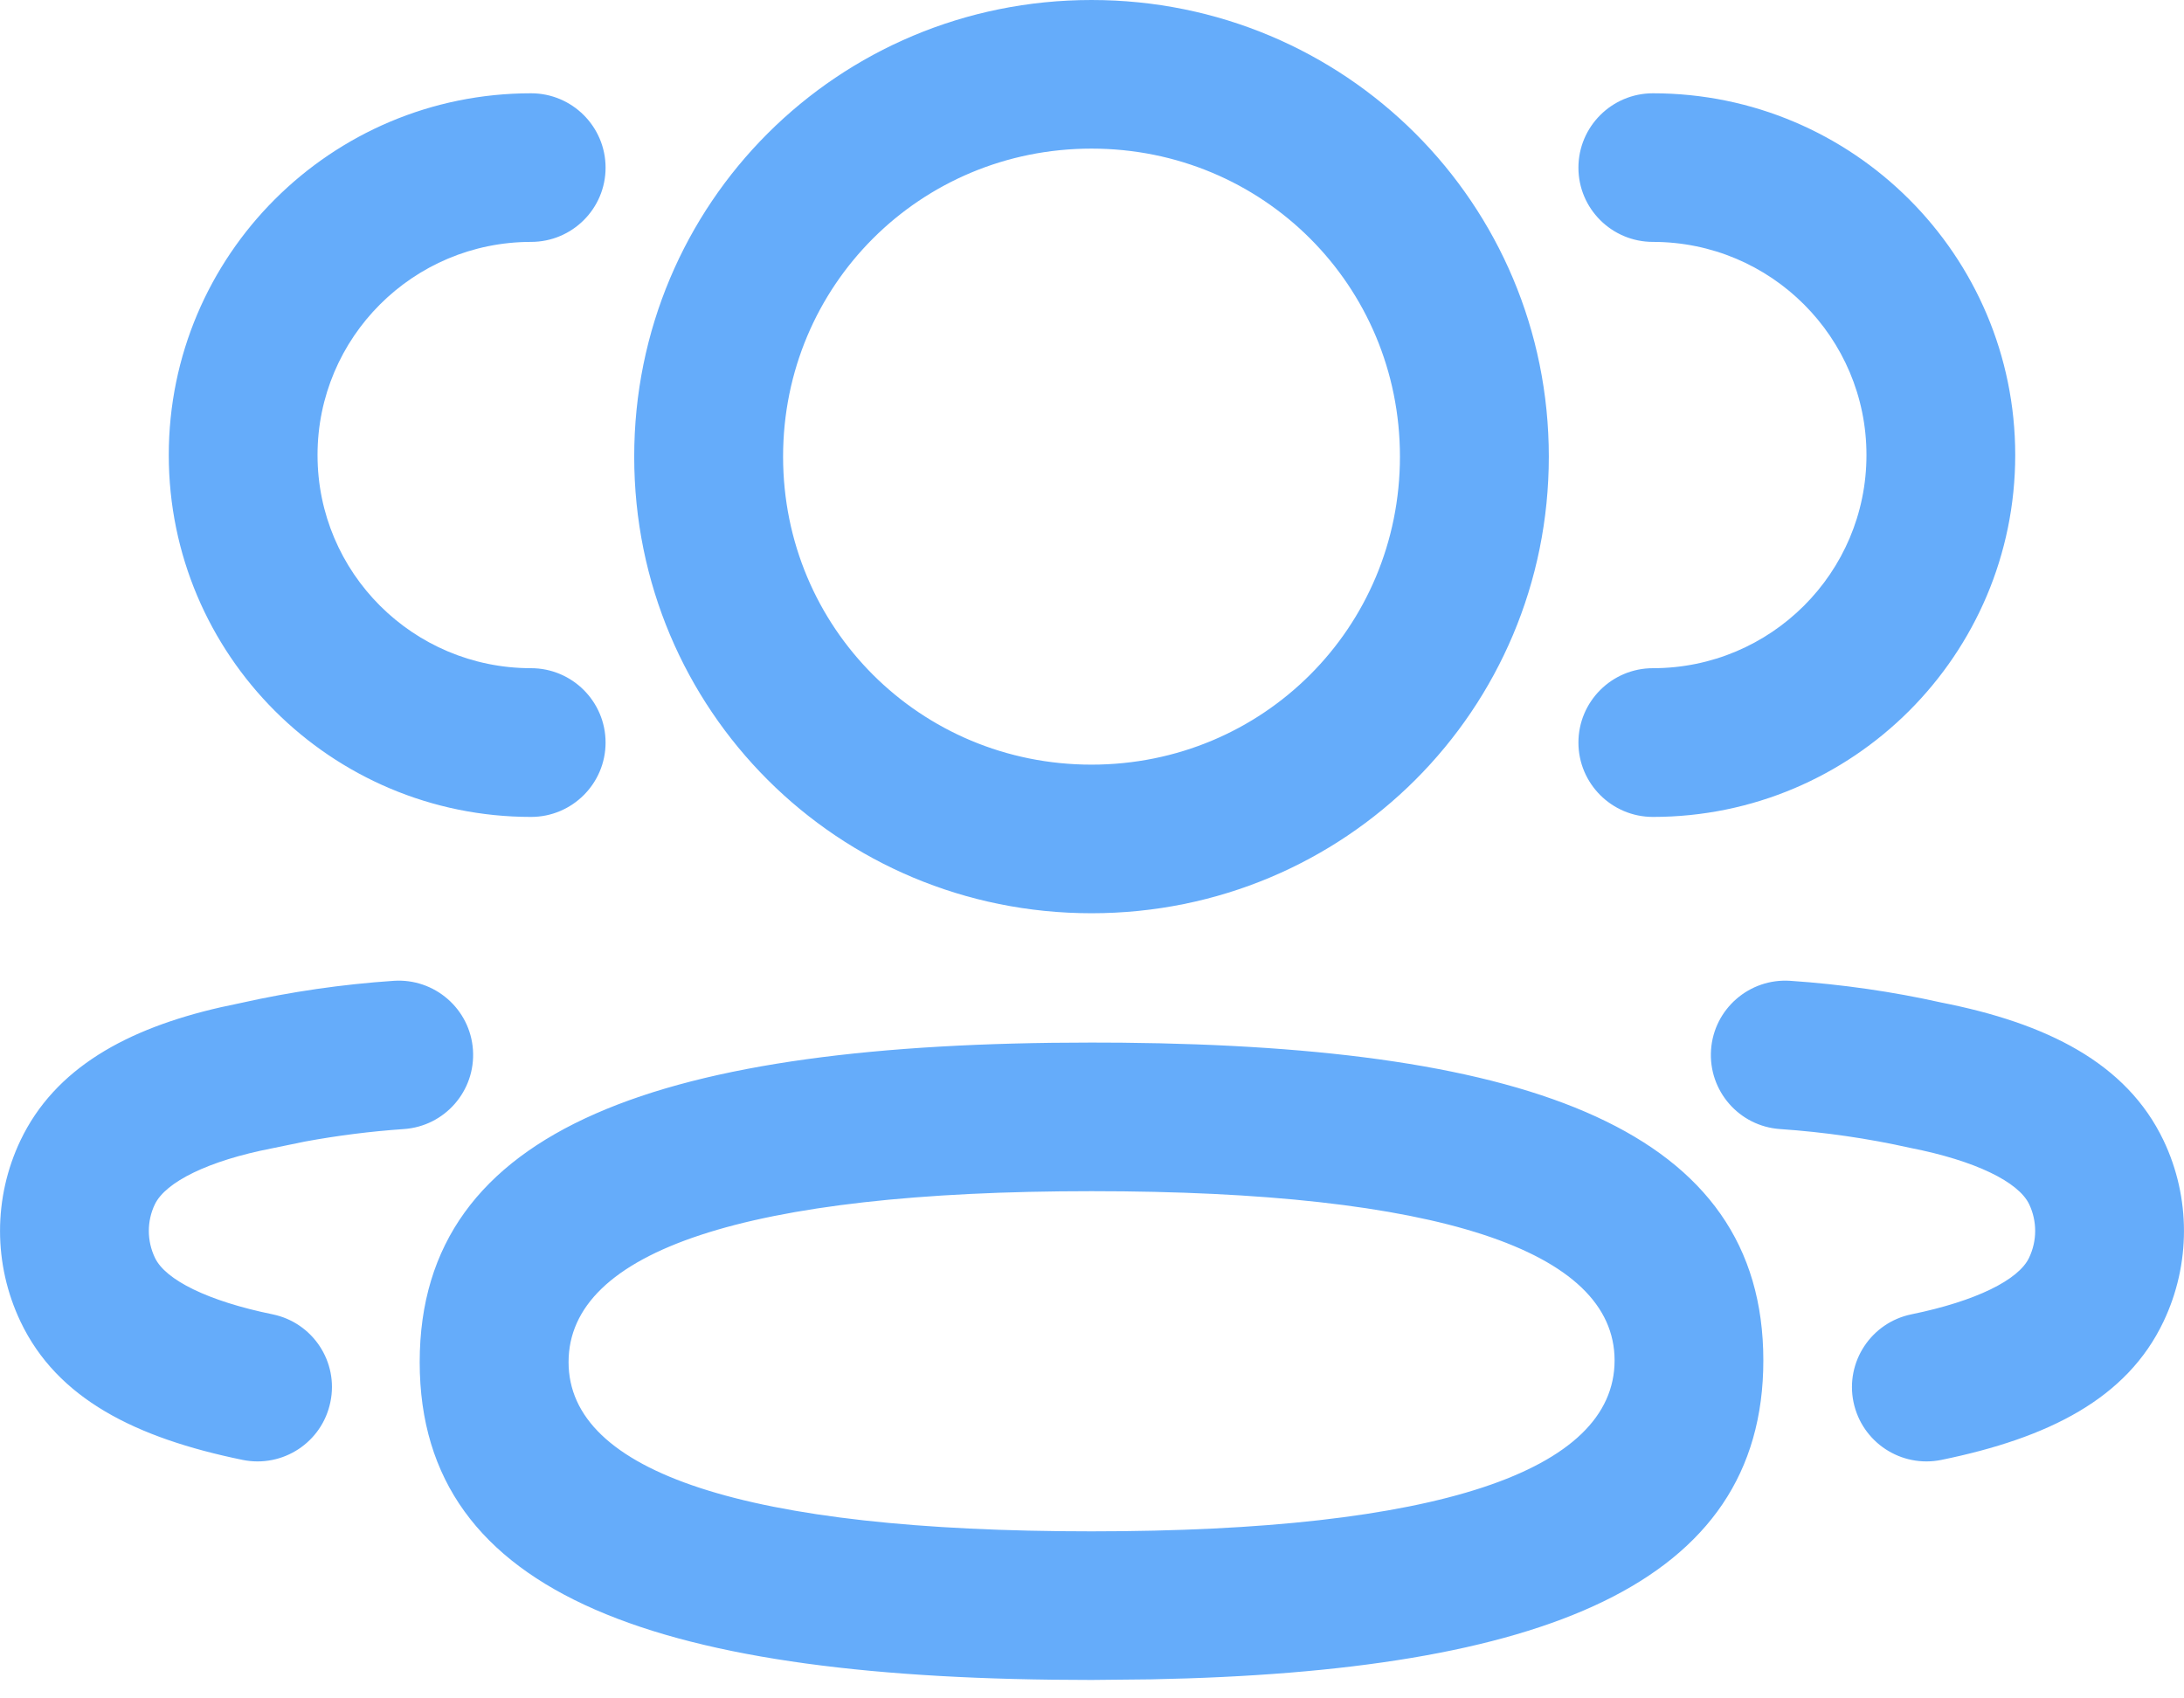 <svg width="18" height="14" viewBox="0 0 18 14" fill="none" xmlns="http://www.w3.org/2000/svg">
<path d="M8.996 8.594L9.245 8.595C12.617 8.627 14.533 9.314 14.533 11.214C14.533 13.069 12.702 13.78 9.488 13.843L8.996 13.848C5.469 13.848 3.459 13.175 3.459 11.228C3.459 9.279 5.477 8.594 8.996 8.594ZM8.996 9.819C6.145 9.819 4.686 10.314 4.686 11.228C4.686 12.135 6.141 12.623 8.996 12.623C11.847 12.623 13.307 12.127 13.307 11.214C13.307 10.307 11.85 9.819 8.996 9.819ZM14.756 8.085C15.183 8.114 15.602 8.175 15.995 8.263C16.869 8.434 17.526 8.762 17.831 9.4C18.056 9.872 18.056 10.421 17.831 10.894C17.529 11.53 16.883 11.853 16.001 12.034C15.669 12.102 15.345 11.889 15.276 11.557C15.208 11.226 15.422 10.902 15.754 10.834C16.287 10.725 16.637 10.55 16.723 10.368C16.79 10.228 16.79 10.066 16.724 9.927C16.637 9.744 16.284 9.568 15.743 9.462C15.395 9.384 15.037 9.332 14.671 9.307C14.334 9.284 14.079 8.992 14.102 8.654C14.125 8.317 14.418 8.062 14.756 8.085ZM3.898 8.654C3.921 8.992 3.666 9.284 3.328 9.307C3.054 9.326 2.785 9.36 2.513 9.41L2.241 9.466C1.716 9.568 1.364 9.744 1.276 9.928C1.21 10.066 1.21 10.228 1.277 10.368C1.363 10.55 1.713 10.725 2.246 10.834C2.578 10.902 2.792 11.226 2.723 11.557C2.655 11.889 2.331 12.102 1.999 12.034C1.117 11.853 0.471 11.53 0.169 10.894C-0.056 10.421 -0.056 9.872 0.169 9.4C0.453 8.805 1.044 8.48 1.819 8.303L1.988 8.267C2.398 8.175 2.817 8.114 3.244 8.085C3.582 8.062 3.875 8.317 3.898 8.654ZM8.996 0C11.086 0 12.765 1.677 12.765 3.764C12.765 5.852 11.086 7.528 8.996 7.528C6.906 7.528 5.227 5.852 5.227 3.764C5.227 1.677 6.906 0 8.996 0ZM13.623 0.769C15.272 0.769 16.609 2.105 16.609 3.751C16.609 5.398 15.272 6.734 13.623 6.734C13.284 6.734 13.009 6.459 13.009 6.121C13.009 5.783 13.284 5.508 13.623 5.508C14.595 5.508 15.383 4.722 15.383 3.751C15.383 2.781 14.595 1.994 13.623 1.994C13.284 1.994 13.009 1.72 13.009 1.382C13.009 1.044 13.284 0.769 13.623 0.769ZM4.377 0.769C4.716 0.769 4.991 1.044 4.991 1.382C4.991 1.72 4.716 1.994 4.377 1.994C3.405 1.994 2.617 2.781 2.617 3.751C2.617 4.722 3.405 5.508 4.377 5.508C4.716 5.508 4.991 5.783 4.991 6.121C4.991 6.459 4.716 6.734 4.377 6.734C2.728 6.734 1.391 5.398 1.391 3.751C1.391 2.105 2.728 0.769 4.377 0.769ZM8.996 1.225C7.584 1.225 6.454 2.353 6.454 3.764C6.454 5.175 7.584 6.303 8.996 6.303C10.409 6.303 11.538 5.175 11.538 3.764C11.538 2.353 10.409 1.225 8.996 1.225Z" fill="#65ACFA"/>
</svg>
